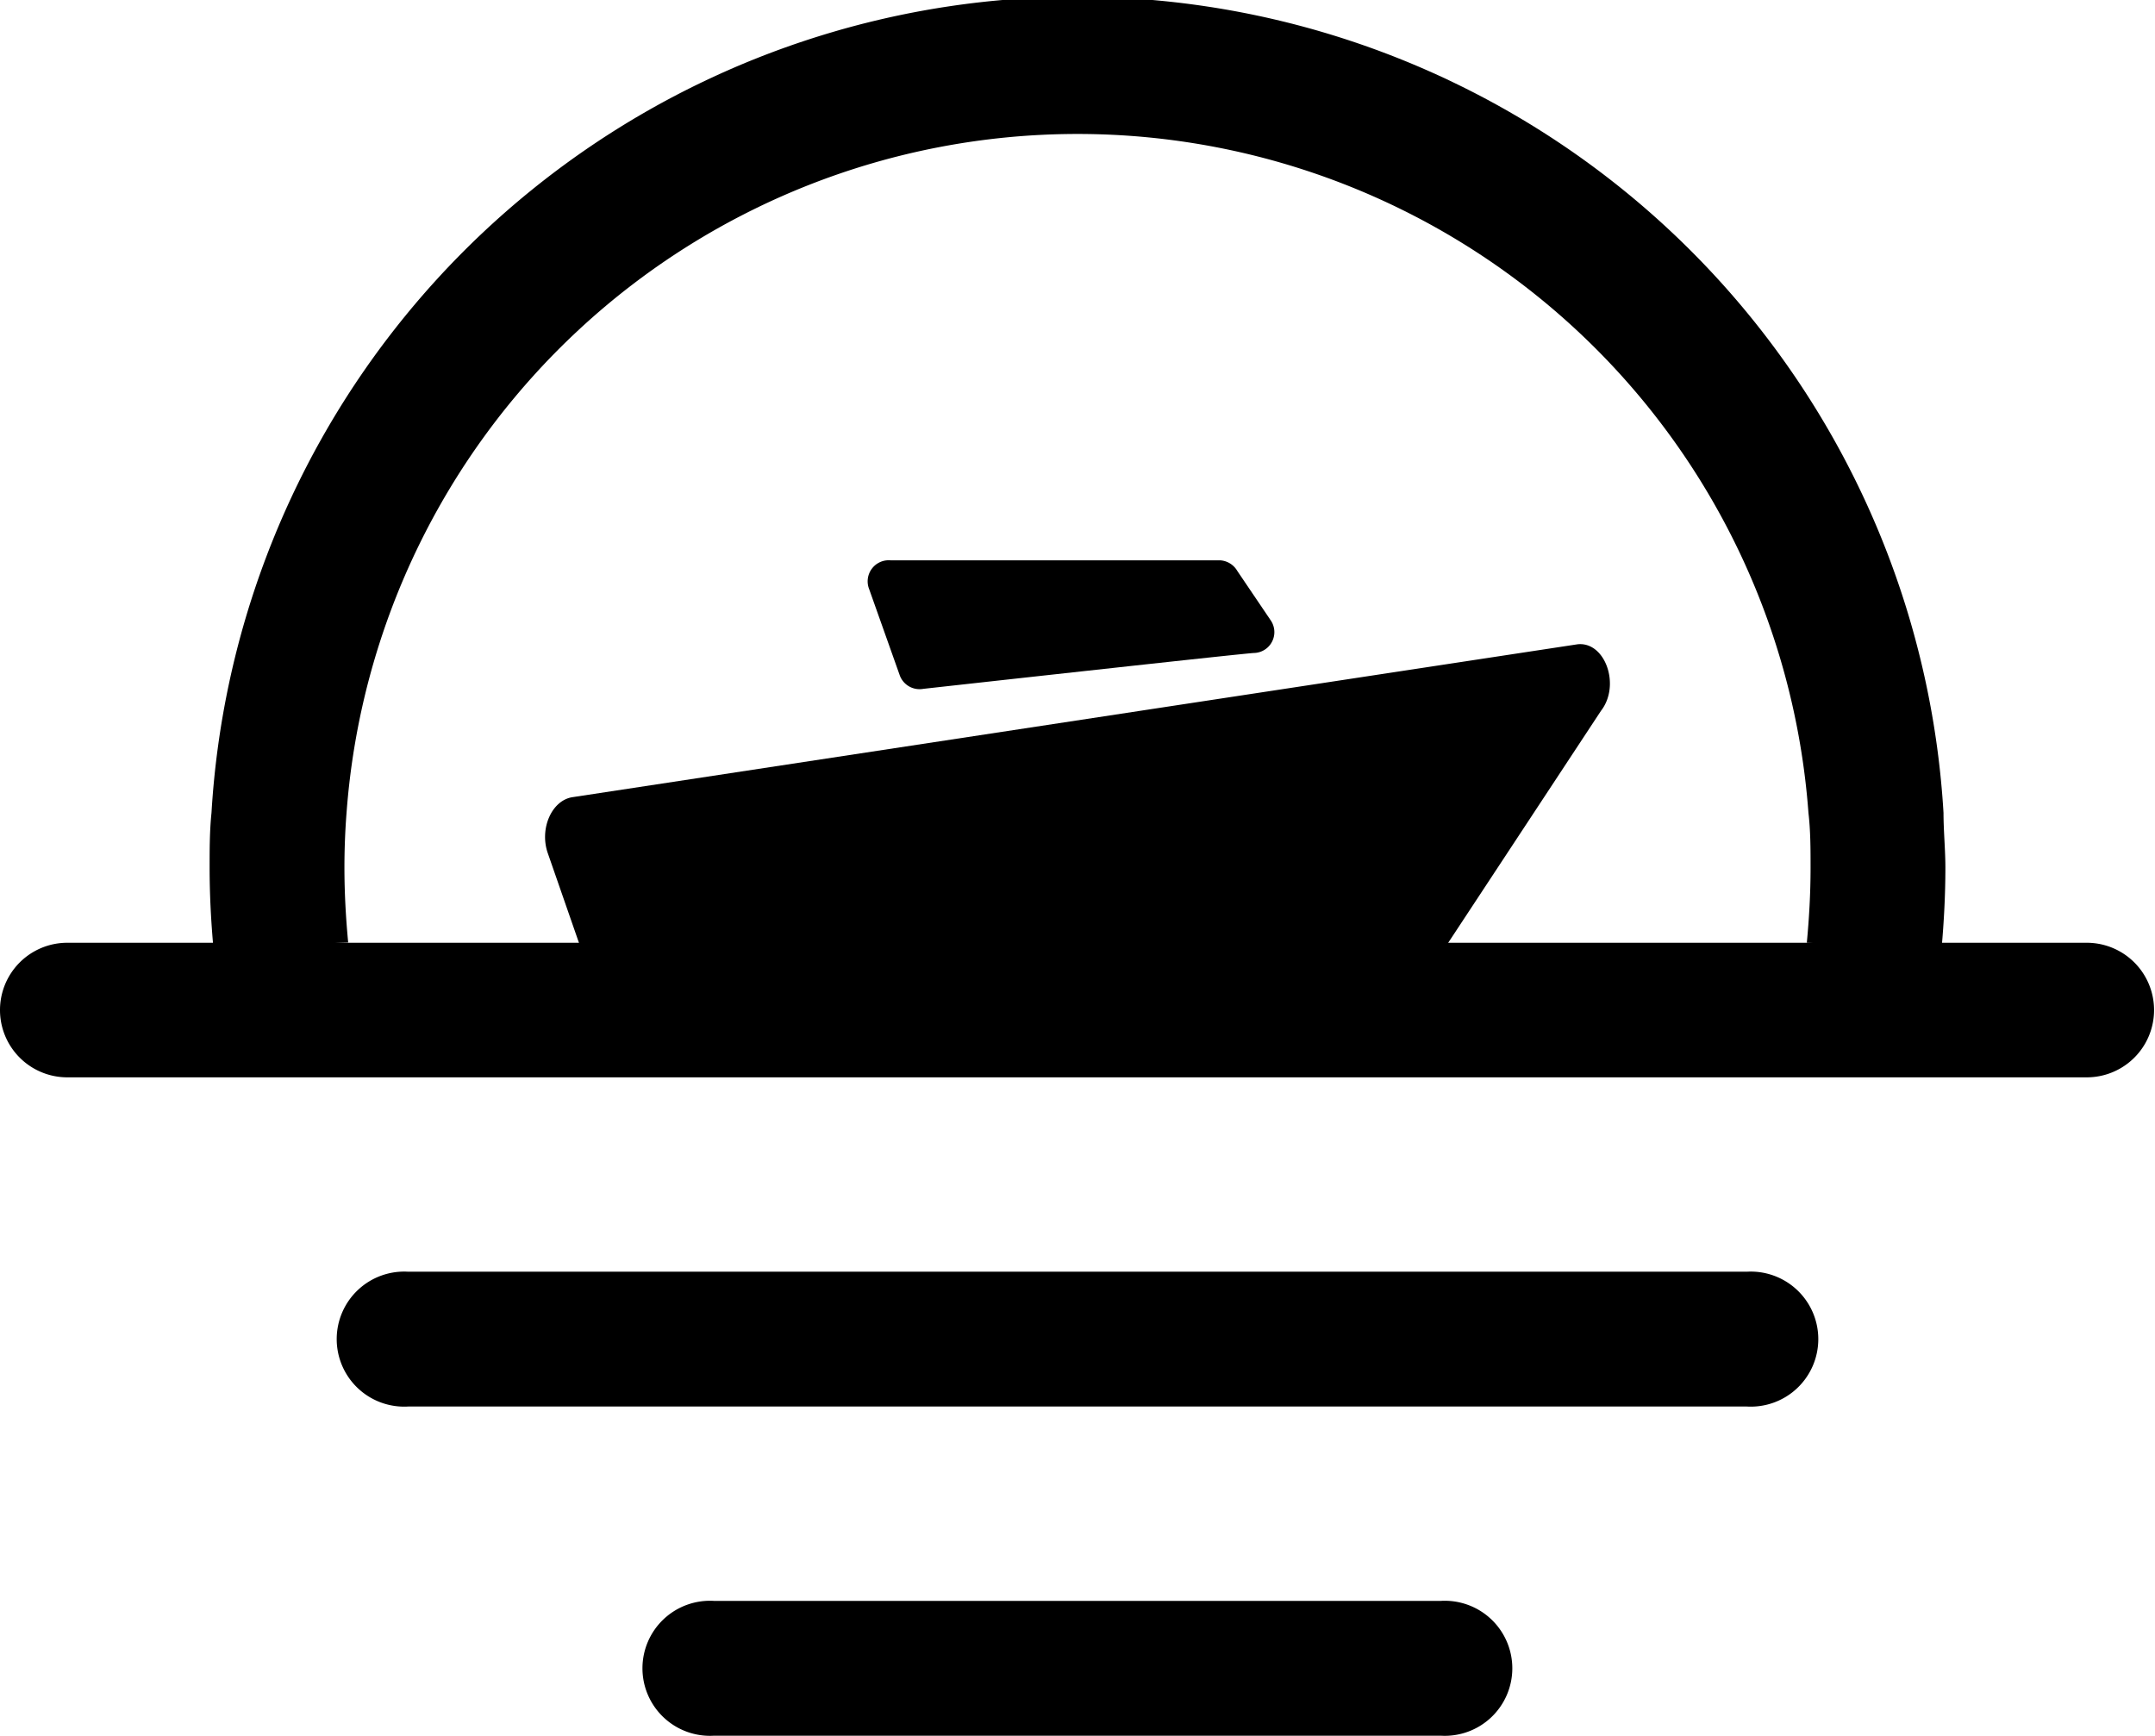 <svg xmlns="http://www.w3.org/2000/svg" viewBox="0 0 91.91 74.03"><g id="Layer_2" data-name="Layer 2"><g id="Layer_2-2" data-name="Layer 2"><g id="UgS8Pt"><path d="M24.42,34l42.86-6.52c1.18-.13,1.85,1.75,1,2.84L59.52,43.62a1.15,1.15,0,0,1-.9.48H26.42a.64.64,0,0,1-.55-.5l-2.51-7.22C23,35.33,23.54,34.13,24.42,34Z"/></g><g id="UgS8Pt-2" data-name="UgS8Pt"><path d="M52.77,24.35l1.44,2.13a.89.89,0,0,1-.72,1.37h0c-.32,0-14.11,1.53-14.11,1.53a.9.9,0,0,1-1-.56l-1.31-3.69A.9.9,0,0,1,38,23.9l14.06,0A.91.91,0,0,1,52.77,24.35Z"/></g><path d="M74.5,54.24H17.41a2.88,2.88,0,1,0,0,5.75H74.5a2.88,2.88,0,1,0,0-5.75Z"/><path d="M61.45,68.28h-31a2.88,2.88,0,1,0,0,5.75h31a2.88,2.88,0,1,0,0-5.75Z"/><path d="M89,40.21H2.87a2.87,2.87,0,0,0,0,5.74H89a2.87,2.87,0,1,0,0-5.74Z"/><path d="M77.06,40.21c.1-1.05.16-2.12.16-3.2,0-.78,0-1.57-.09-2.34a31.26,31.26,0,0,0-62.35,0c-.06.77-.09,1.55-.09,2.33,0,1.08.06,2.15.16,3.2l-5.75.2C9,39.29,8.94,38.16,8.94,37c0-.78,0-1.56.08-2.33a37,37,0,0,1,73.87,0c0,.78.08,1.56.08,2.34,0,1.15-.06,2.29-.16,3.41Z"/></g></g></svg>